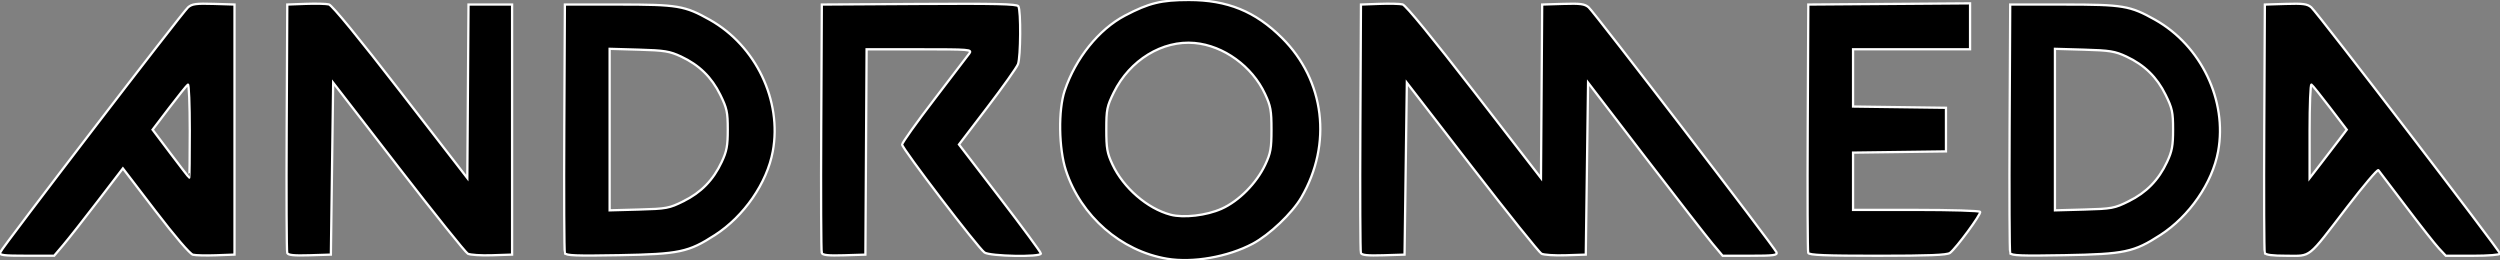 <?xml version="1.0" encoding="UTF-8" standalone="no"?>
<svg
   xmlns:dc="http://purl.org/dc/elements/1.1/"
   xmlns:cc="http://creativecommons.org/ns#"
   xmlns:rdf="http://www.w3.org/1999/02/22-rdf-syntax-ns#"
   xmlns:svg="http://www.w3.org/2000/svg"
   xmlns="http://www.w3.org/2000/svg"
   width="288.322mm"
   height="29.999mm"
   viewBox="0 0 288.322 29.999"
   version="1.1"
   id="svg1213">
  <rect x="0" y="0" width="288.322" height="29.999" fill="#808080" stroke="none"/>
  <defs
     id="defs1207" />
  <g
     id="layer1"
     transform="translate(57.85,-41.876)"
     style="stroke:#ffffff">
    <path
       style="fill:#000000;stroke-width:0.265;stroke:#ffffff"
       d="m 76.75,71.717 c -5.329,-0.892 -9.944,-4.919 -11.668,-10.182 -0.829,-2.53 -0.896,-6.968 -0.139,-9.215 1.256,-3.73 3.936,-7.065 6.947,-8.645 2.775,-1.456 4.182,-1.8 7.373,-1.8 4.439,0 7.661,1.312 10.74,4.375 4.934,4.908 5.819,12.228 2.226,18.405 -1.054,1.812 -3.681,4.308 -5.611,5.333 -2.863,1.52 -6.897,2.226 -9.869,1.729 z m 6.288,-5.764 c 2.003,-0.899 4.031,-2.952 5.037,-5.099 0.618,-1.318 0.713,-1.859 0.713,-4.036 0,-2.198 -0.093,-2.713 -0.74,-4.101 -1.494,-3.203 -4.776,-5.579 -8.124,-5.883 -3.713,-0.337 -7.483,1.97 -9.321,5.703 -0.793,1.61 -0.865,1.965 -0.865,4.275 0,2.18 0.096,2.723 0.709,4.032 1.265,2.699 4.025,5.086 6.699,5.795 1.509,0.4 4.159,0.091 5.891,-0.687 z m -140.87,5.032 c 0.215,-0.559 21.029,-27.704 21.673,-28.265 0.452,-0.393 0.946,-0.46 2.949,-0.397 l 2.406,0.075 v 14.42 14.42 l -2.116,0.079 c -1.164,0.043 -2.371,0.015 -2.682,-0.064 -0.338,-0.085 -2.078,-2.118 -4.321,-5.049 l -3.755,-4.907 -2.897,3.78 c -1.593,2.079 -3.376,4.345 -3.963,5.036 l -1.066,1.257 h -3.189 c -2.683,0 -3.165,-0.061 -3.041,-0.385 z m 21.869,-14.05 c 0,-2.992 -0.097,-5.38 -0.215,-5.306 -0.118,0.073 -1.084,1.274 -2.146,2.668 l -1.93,2.535 2.079,2.759 c 1.144,1.517 2.109,2.765 2.146,2.772 0.036,0.007 0.066,-2.435 0.066,-5.427 z m 11.238,14.115 c -0.072,-0.187 -0.099,-6.711 -0.062,-14.496 l 0.069,-14.155 2.116,-0.079 c 1.164,-0.043 2.373,-0.014 2.687,0.065 0.358,0.09 3.445,3.857 8.266,10.086 l 7.694,9.943 0.069,-10.008 0.069,-10.008 h 2.514 2.514 v 14.42 14.42 l -2.313,0.076 c -1.272,0.042 -2.53,-0.04 -2.795,-0.181 -0.265,-0.142 -3.867,-4.637 -8.005,-9.99 l -7.524,-9.732 -0.132,9.914 -0.132,9.914 -2.452,0.076 c -1.813,0.056 -2.486,-0.013 -2.582,-0.265 z m 32.02,0.015 C 7.22,70.87 7.19,64.34 7.228,56.554 l 0.069,-14.155 h 6.218 c 6.815,0 7.602,0.132 10.498,1.76 5.308,2.985 8.338,9.315 7.262,15.173 -0.67,3.646 -3.319,7.485 -6.654,9.64 -3.077,1.989 -4.099,2.205 -11.039,2.334 -4.984,0.092 -6.176,0.046 -6.286,-0.242 z M 20.967,65.085 c 2.038,-1.004 3.438,-2.439 4.418,-4.53 0.582,-1.242 0.697,-1.858 0.697,-3.741 0,-2.01 -0.093,-2.444 -0.862,-4.006 -1.005,-2.041 -2.442,-3.441 -4.53,-4.415 -1.307,-0.609 -1.895,-0.705 -4.86,-0.79 l -3.373,-0.097 v 9.314 9.314 l 3.38,-0.093 c 3.188,-0.087 3.479,-0.142 5.131,-0.955 z m 15.956,5.966 c -0.072,-0.187 -0.099,-6.711 -0.062,-14.496 l 0.069,-14.155 11.227,-0.069 c 8.806,-0.054 11.273,0.003 11.439,0.265 0.304,0.479 0.269,5.857 -0.043,6.68 -0.145,0.381 -1.735,2.621 -3.534,4.978 l -3.271,4.286 4.725,6.16 c 2.599,3.388 4.725,6.276 4.725,6.416 0,0.431 -5.874,0.321 -6.506,-0.121 -0.747,-0.523 -9.502,-11.993 -9.502,-12.448 0,-0.204 1.667,-2.544 3.704,-5.2 2.037,-2.657 3.86,-5.045 4.05,-5.308 0.331,-0.458 0.081,-0.478 -5.752,-0.478 h -6.098 l -0.069,11.84 -0.069,11.84 -2.452,0.076 c -1.813,0.056 -2.486,-0.013 -2.582,-0.265 z m 62.177,0 c -0.072,-0.187 -0.099,-6.711 -0.062,-14.496 l 0.069,-14.155 2.116,-0.079 c 1.164,-0.043 2.373,-0.014 2.687,0.065 0.358,0.09 3.445,3.857 8.266,10.086 l 7.694,9.943 0.069,-10.008 0.069,-10.008 2.406,-0.075 c 2.002,-0.063 2.498,0.004 2.952,0.397 0.655,0.567 21.445,27.677 21.665,28.25 0.132,0.344 -0.297,0.4 -3.029,0.4 h -3.183 l -1.167,-1.389 c -0.642,-0.764 -4.134,-5.256 -7.76,-9.983 l -6.592,-8.594 -0.132,9.917 -0.132,9.917 -2.313,0.076 c -1.272,0.042 -2.53,-0.04 -2.795,-0.181 -0.265,-0.142 -3.867,-4.637 -8.005,-9.99 l -7.524,-9.732 -0.132,9.914 -0.132,9.914 -2.452,0.076 c -1.813,0.056 -2.486,-0.013 -2.582,-0.265 z m 51.59,-0.01 c -0.07,-0.182 -0.096,-6.701 -0.058,-14.486 l 0.069,-14.155 9.327,-0.07 9.327,-0.07 v 2.649 2.649 h -6.747 -6.747 v 3.302 3.302 l 5.358,0.072 5.358,0.072 v 2.514 2.514 l -5.358,0.072 -5.358,0.072 v 3.302 3.302 h 7.26 c 3.993,0 7.323,0.101 7.399,0.223 0.147,0.237 -2.748,4.178 -3.48,4.737 -0.324,0.248 -2.418,0.331 -8.328,0.331 -6.072,0 -7.924,-0.076 -8.022,-0.331 z m 23.293,0.025 c -0.075,-0.196 -0.105,-6.725 -0.067,-14.511 l 0.069,-14.155 h 6.218 c 6.815,0 7.602,0.132 10.498,1.76 5.308,2.985 8.338,9.315 7.262,15.173 -0.67,3.646 -3.319,7.485 -6.654,9.64 -3.077,1.989 -4.099,2.205 -11.039,2.334 -4.984,0.092 -6.176,0.046 -6.286,-0.242 z m 13.671,-5.98 c 2.038,-1.004 3.438,-2.439 4.418,-4.53 0.582,-1.242 0.697,-1.858 0.697,-3.741 0,-2.01 -0.093,-2.444 -0.862,-4.006 -1.005,-2.041 -2.442,-3.441 -4.53,-4.415 -1.307,-0.609 -1.895,-0.705 -4.86,-0.79 l -3.373,-0.097 v 9.314 9.314 l 3.38,-0.093 c 3.188,-0.087 3.479,-0.142 5.131,-0.955 z m 15.688,5.956 c -0.07,-0.182 -0.096,-6.701 -0.058,-14.486 l 0.069,-14.155 2.406,-0.075 c 2.003,-0.063 2.497,0.004 2.948,0.397 0.732,0.639 21.765,28.084 21.765,28.4 0,0.143 -1.336,0.25 -3.123,0.25 h -3.123 l -0.804,-0.86 c -0.442,-0.473 -2.152,-2.646 -3.798,-4.829 -1.647,-2.183 -3.077,-4.064 -3.177,-4.181 -0.101,-0.117 -1.717,1.788 -3.591,4.233 -4.669,6.09 -4.107,5.636 -6.985,5.636 -1.677,0 -2.44,-0.1 -2.528,-0.331 z m 8.711,-13.224 0.748,-0.987 -1.929,-2.533 c -1.061,-1.393 -2.026,-2.593 -2.144,-2.666 -0.118,-0.073 -0.215,2.327 -0.215,5.334 v 5.467 l 1.396,-1.813 c 0.768,-0.997 1.733,-2.258 2.144,-2.801 z"
       id="path1269" />
  </g>
</svg>
